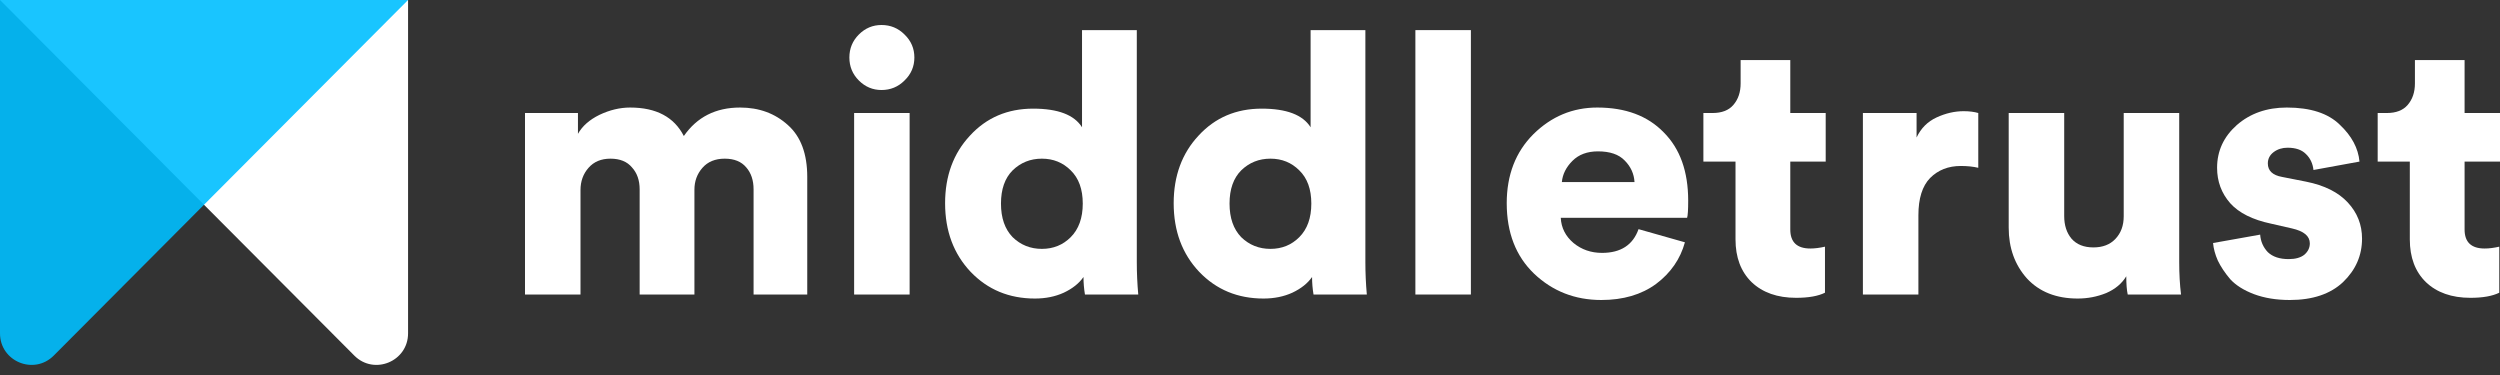<svg width="200" height="30" viewBox="0 0 200 30" fill="none" xmlns="http://www.w3.org/2000/svg">
<rect x="0" y="0" width="200" height="30" fill="#333333" stroke="none"/>
<g clip-path="url(#clip0_931_405)">
<path d="M0 0H32.645V26.669C32.645 28.916 29.928 30.037 28.344 28.446L16.32 16.38L0 0Z" fill="white"/>
<path opacity="0.9" d="M32.645 0H0V26.669C0 28.916 2.717 30.037 4.301 28.446L16.32 16.38L32.645 0Z" fill="#00BFFF"/>
</g>
<path d="M46.44 23.562H42V9.041H46.236V10.707C46.586 10.083 47.161 9.577 47.959 9.187C48.777 8.798 49.595 8.603 50.413 8.603C52.497 8.603 53.928 9.363 54.707 10.882C55.758 9.363 57.258 8.603 59.205 8.603C60.724 8.603 62 9.07 63.032 10.005C64.064 10.921 64.58 12.304 64.58 14.154V23.562H60.286V15.147C60.286 14.427 60.092 13.842 59.702 13.394C59.312 12.927 58.738 12.693 57.978 12.693C57.219 12.693 56.625 12.937 56.197 13.424C55.768 13.911 55.554 14.495 55.554 15.177V23.562H51.172V15.147C51.172 14.427 50.968 13.842 50.559 13.394C50.169 12.927 49.595 12.693 48.835 12.693C48.095 12.693 47.511 12.937 47.083 13.424C46.654 13.911 46.44 14.505 46.44 15.206V23.562Z" fill="white"/>
<path d="M72.77 23.562H68.33V9.041H72.77V23.562ZM68.71 6.441C68.203 5.934 67.95 5.321 67.95 4.6C67.95 3.88 68.203 3.266 68.71 2.76C69.216 2.253 69.82 2 70.521 2C71.241 2 71.855 2.253 72.361 2.76C72.887 3.266 73.15 3.88 73.15 4.6C73.15 5.321 72.887 5.934 72.361 6.441C71.855 6.947 71.241 7.201 70.521 7.201C69.82 7.201 69.216 6.947 68.71 6.441Z" fill="white"/>
<path d="M90.944 2.409V20.962C90.944 21.838 90.983 22.705 91.061 23.562H86.796C86.718 23.094 86.679 22.627 86.679 22.159C86.329 22.666 85.803 23.085 85.102 23.416C84.42 23.727 83.651 23.883 82.794 23.883C80.73 23.883 79.016 23.172 77.653 21.75C76.29 20.309 75.608 18.478 75.608 16.258C75.608 14.076 76.27 12.274 77.594 10.853C78.919 9.411 80.603 8.691 82.648 8.691C84.634 8.691 85.939 9.187 86.562 10.181V2.409H90.944ZM81.012 13.628C80.389 14.251 80.078 15.138 80.078 16.287C80.078 17.436 80.389 18.332 81.012 18.975C81.655 19.598 82.434 19.91 83.349 19.91C84.264 19.91 85.034 19.598 85.657 18.975C86.299 18.332 86.621 17.436 86.621 16.287C86.621 15.138 86.299 14.251 85.657 13.628C85.034 13.005 84.264 12.693 83.349 12.693C82.434 12.693 81.655 13.005 81.012 13.628Z" fill="white"/>
<path d="M109.23 2.409V20.962C109.23 21.838 109.269 22.705 109.346 23.562H105.082C105.004 23.094 104.965 22.627 104.965 22.159C104.614 22.666 104.088 23.085 103.387 23.416C102.706 23.727 101.937 23.883 101.08 23.883C99.015 23.883 97.302 23.172 95.939 21.75C94.575 20.309 93.894 18.478 93.894 16.258C93.894 14.076 94.556 12.274 95.88 10.853C97.204 9.411 98.889 8.691 100.934 8.691C102.92 8.691 104.225 9.187 104.848 10.181V2.409H109.23ZM99.298 13.628C98.675 14.251 98.363 15.138 98.363 16.287C98.363 17.436 98.675 18.332 99.298 18.975C99.94 19.598 100.719 19.91 101.635 19.91C102.55 19.91 103.319 19.598 103.942 18.975C104.585 18.332 104.906 17.436 104.906 16.287C104.906 15.138 104.585 14.251 103.942 13.628C103.319 13.005 102.55 12.693 101.635 12.693C100.719 12.693 99.94 13.005 99.298 13.628Z" fill="white"/>
<path d="M117.671 23.562H113.231V2.409H117.671V23.562Z" fill="white"/>
<path d="M124.948 14.563H130.761C130.722 13.901 130.46 13.326 129.973 12.839C129.505 12.352 128.795 12.109 127.84 12.109C126.983 12.109 126.302 12.362 125.796 12.868C125.289 13.375 125.007 13.94 124.948 14.563ZM131.083 18.332L134.793 19.384C134.423 20.728 133.653 21.838 132.485 22.715C131.316 23.572 129.856 24 128.103 24C126 24 124.208 23.299 122.728 21.896C121.268 20.494 120.538 18.614 120.538 16.258C120.538 13.998 121.248 12.158 122.67 10.736C124.111 9.314 125.815 8.603 127.782 8.603C130.041 8.603 131.813 9.265 133.098 10.59C134.403 11.895 135.055 13.716 135.055 16.053C135.055 16.793 135.026 17.251 134.968 17.426H124.861C124.9 18.225 125.241 18.897 125.883 19.442C126.526 19.968 127.285 20.231 128.162 20.231C129.661 20.231 130.635 19.598 131.083 18.332Z" fill="white"/>
<path d="M143.223 4.805V9.041H146.056V12.927H143.223V18.361C143.223 19.374 143.758 19.881 144.829 19.881C145.18 19.881 145.569 19.832 145.998 19.734V23.416C145.453 23.688 144.683 23.825 143.69 23.825C142.191 23.825 141.003 23.406 140.126 22.568C139.27 21.731 138.841 20.591 138.841 19.15V12.927H136.271V9.041H137.001C137.741 9.041 138.296 8.827 138.666 8.398C139.055 7.95 139.25 7.376 139.25 6.675V4.805H143.223Z" fill="white"/>
<path d="M158.262 9.041V13.424C157.853 13.326 157.386 13.278 156.86 13.278C155.867 13.278 155.049 13.599 154.407 14.242C153.783 14.884 153.472 15.878 153.472 17.222V23.562H149.032V9.041H153.326V10.999C153.676 10.258 154.212 9.723 154.932 9.392C155.653 9.061 156.373 8.895 157.094 8.895C157.542 8.895 157.931 8.944 158.262 9.041Z" fill="white"/>
<path d="M170.218 23.562C170.141 23.211 170.102 22.724 170.102 22.101C169.751 22.685 169.216 23.133 168.495 23.445C167.774 23.737 167.015 23.883 166.217 23.883C164.503 23.883 163.149 23.348 162.156 22.276C161.182 21.186 160.696 19.832 160.696 18.215V9.041H165.136V17.28C165.136 18.02 165.33 18.624 165.72 19.092C166.129 19.559 166.713 19.793 167.473 19.793C168.213 19.793 168.797 19.569 169.225 19.121C169.673 18.653 169.897 18.05 169.897 17.309V9.041H174.337V20.962C174.337 21.916 174.386 22.783 174.483 23.562H170.218Z" fill="white"/>
<path d="M177.045 19.442L180.813 18.77C180.852 19.316 181.057 19.783 181.427 20.173C181.816 20.543 182.371 20.728 183.092 20.728C183.637 20.728 184.056 20.611 184.348 20.377C184.64 20.124 184.786 19.822 184.786 19.471C184.786 18.887 184.309 18.488 183.355 18.274L181.69 17.894C180.21 17.582 179.119 17.037 178.418 16.258C177.717 15.459 177.367 14.514 177.367 13.424C177.367 12.08 177.892 10.94 178.944 10.005C180.015 9.07 181.349 8.603 182.946 8.603C184.835 8.603 186.247 9.061 187.182 9.976C188.136 10.872 188.662 11.856 188.759 12.927L185.078 13.599C185.02 13.073 184.815 12.645 184.465 12.313C184.134 11.982 183.647 11.817 183.004 11.817C182.576 11.817 182.206 11.934 181.894 12.167C181.583 12.401 181.427 12.703 181.427 13.073C181.427 13.657 181.807 14.018 182.566 14.154L184.494 14.534C185.955 14.826 187.065 15.381 187.824 16.199C188.584 17.017 188.963 17.981 188.963 19.092C188.963 20.436 188.457 21.595 187.444 22.568C186.432 23.523 185.01 24 183.18 24C182.109 24 181.154 23.844 180.317 23.532C179.499 23.221 178.866 22.822 178.418 22.335C177.99 21.828 177.659 21.332 177.425 20.845C177.211 20.358 177.084 19.89 177.045 19.442Z" fill="white"/>
<path d="M197.167 4.805V9.041H200V12.927H197.167V18.361C197.167 19.374 197.702 19.881 198.773 19.881C199.124 19.881 199.513 19.832 199.942 19.734V23.416C199.396 23.688 198.627 23.825 197.634 23.825C196.134 23.825 194.946 23.406 194.07 22.568C193.213 21.731 192.785 20.591 192.785 19.15V12.927H190.214V9.041H190.945C191.685 9.041 192.24 8.827 192.61 8.398C192.999 7.95 193.194 7.376 193.194 6.675V4.805H197.167Z" fill="white"/>
<defs>
<clipPath id="clip0_931_405">
<rect width="32.645" height="29.193" fill="white"/>
</clipPath>
</defs>
</svg>
